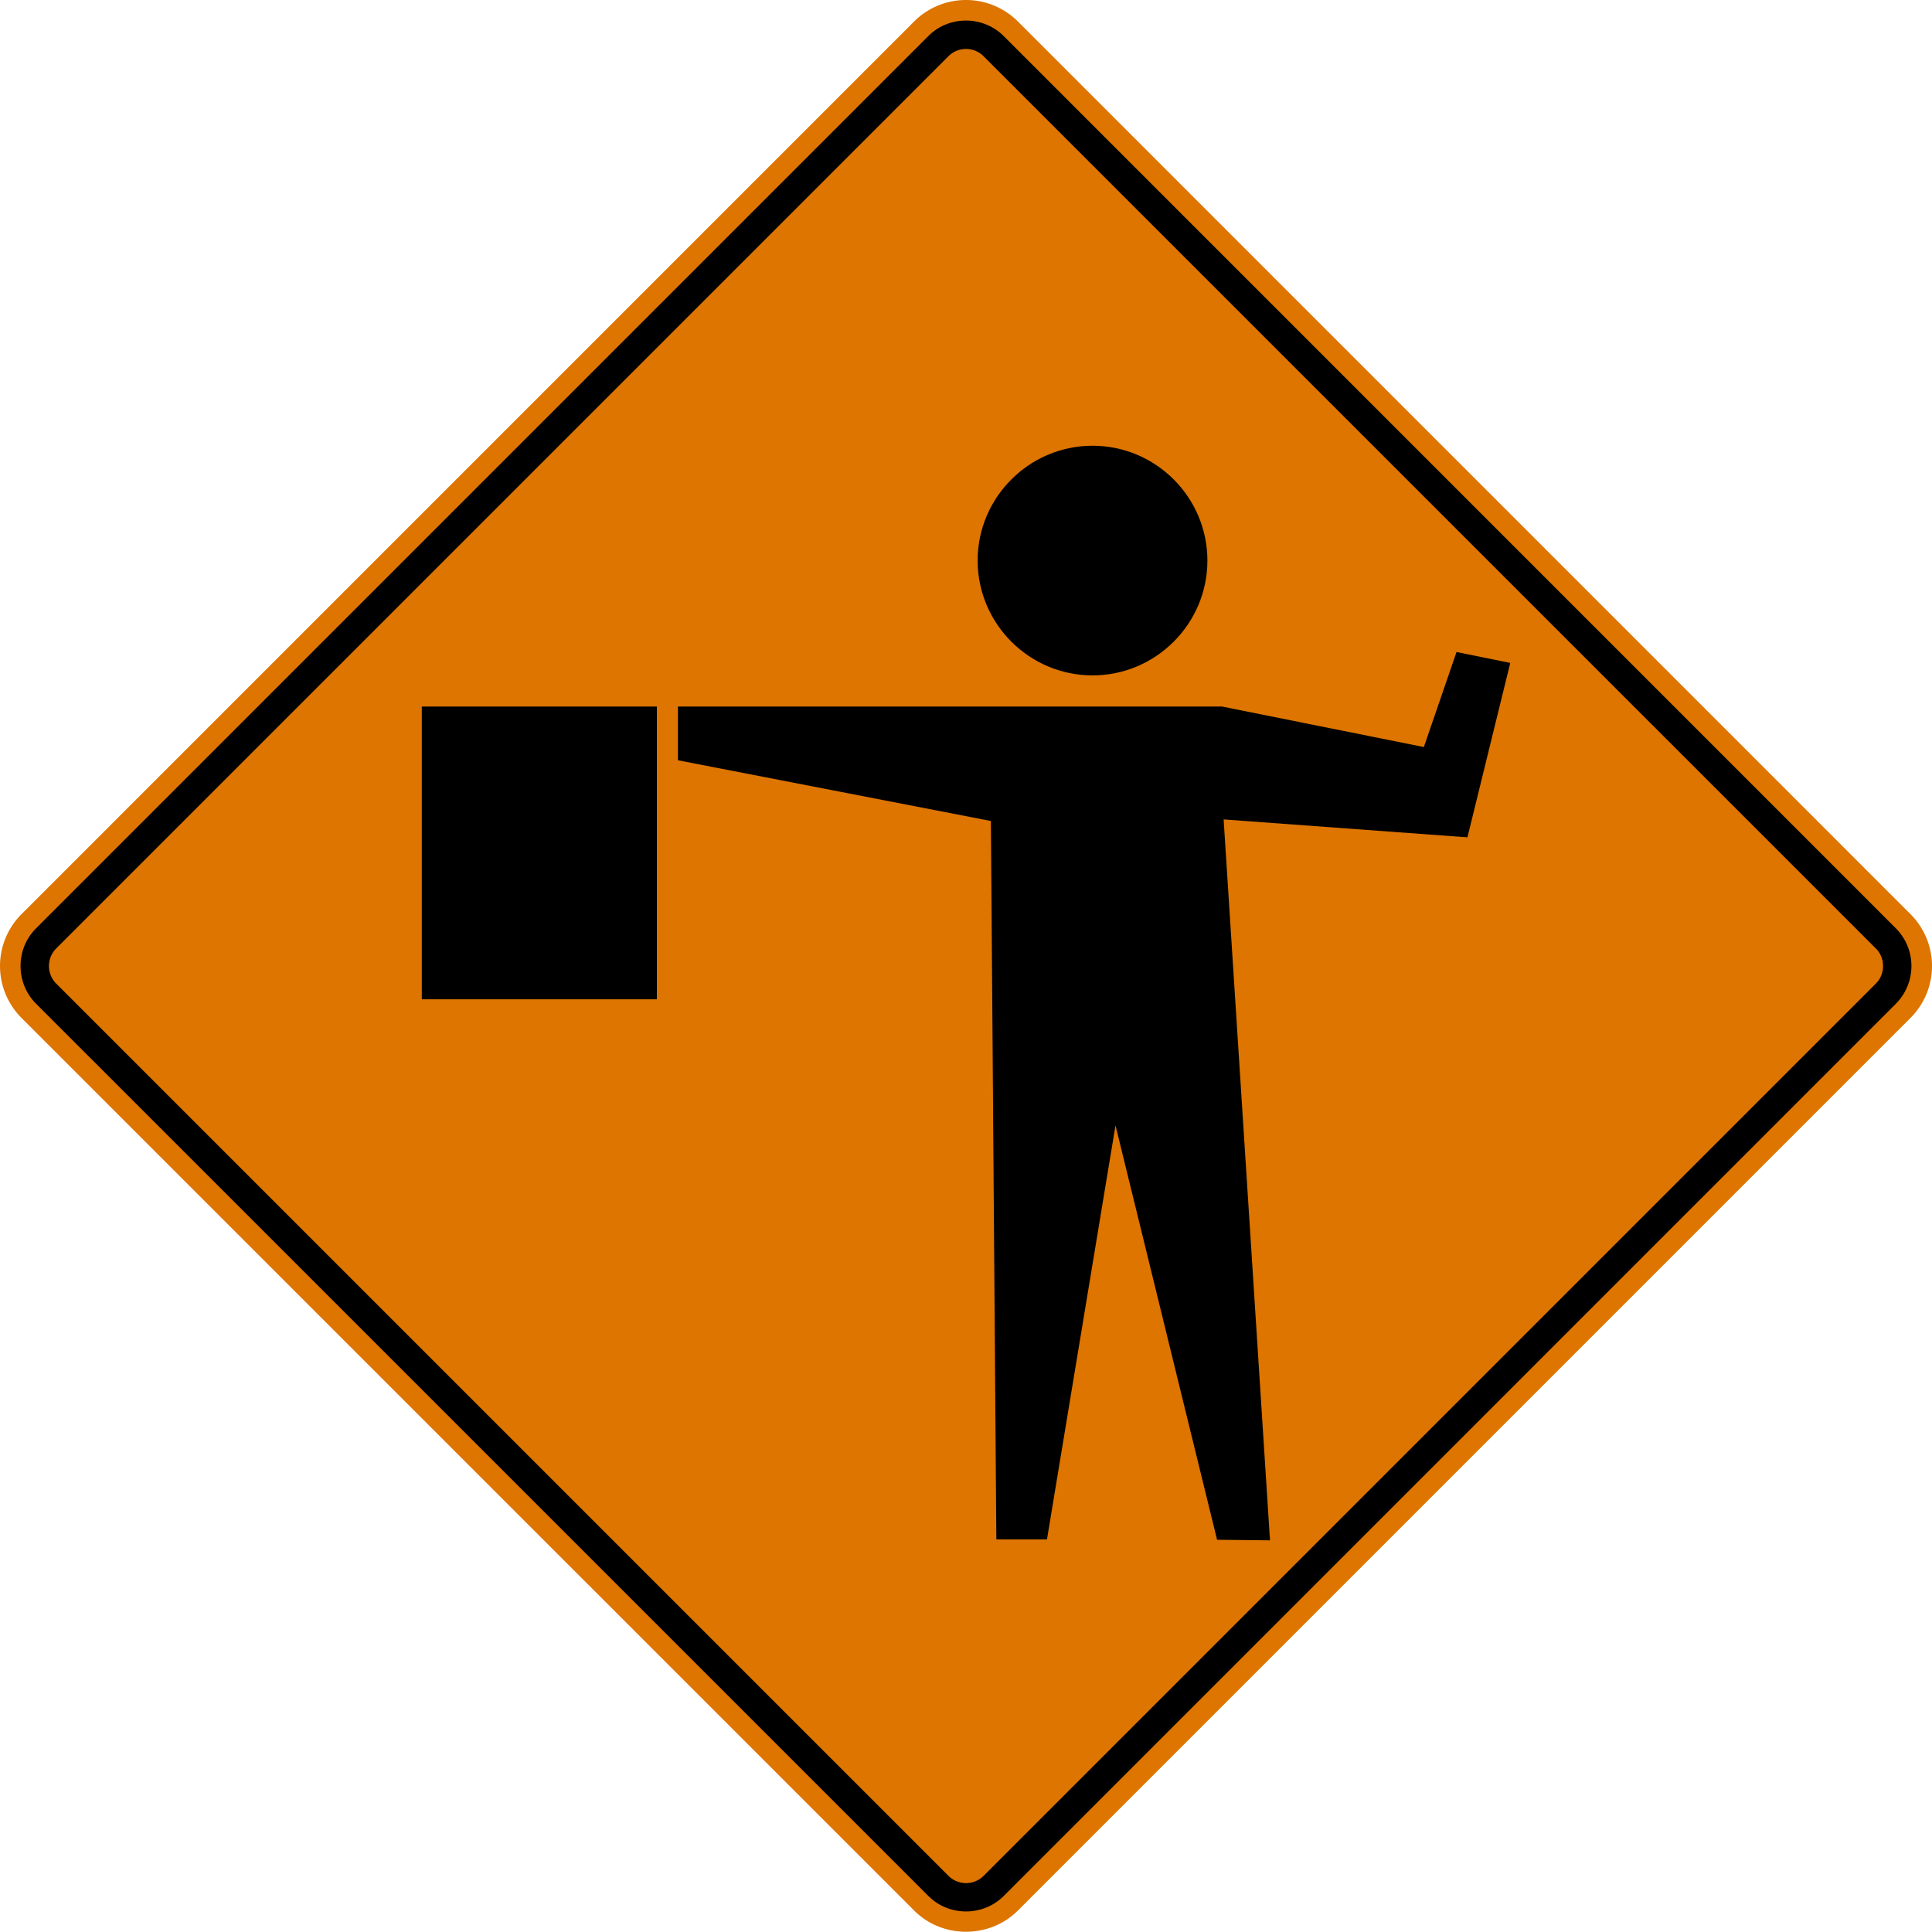 <svg xmlns="http://www.w3.org/2000/svg" width="108.958" height="108.944" viewBox="0 -0.321 108.958 108.944" xml:space="preserve">
    <path d="M51.56 107.432 1.207 57.08a4.137 4.137 0 0 1 0-5.84L51.557.887A4.139 4.139 0 0 1 57.4.885l50.352 50.356a4.135 4.135 0 0 1 0 5.839L57.4 107.432c-1.588 1.587-4.25 1.59-5.84 0" style="fill:#dd7500;fill-opacity:1;fill-rule:nonzero;stroke:none"/>
    <path d="M52.362 106.612 2.027 56.278c-1.158-1.16-1.155-3.078 0-4.238L52.359 1.707c1.16-1.159 3.076-1.156 4.24 0l50.33 50.335a3.016 3.016 0 0 1 0 4.236L56.6 106.612c-1.161 1.153-3.079 1.156-4.237 0" style="fill:#000;fill-opacity:1;fill-rule:evenodd;stroke:none"/>
    <path d="M53.482 105.462 3.177 55.157a1.403 1.403 0 0 1 0-1.996L53.482 2.857a1.401 1.401 0 0 1 1.995 0l50.305 50.304c.556.54.556 1.459-.002 1.999l-50.3 50.302a1.404 1.404 0 0 1-1.998 0" style="fill:#dd7500;fill-opacity:1;fill-rule:evenodd;stroke:none"/>
    <path d="M61.615 24.817c3.568 0 6.478 2.908 6.478 6.475 0 3.567-2.91 6.477-6.478 6.477-3.566 0-6.48-2.91-6.48-6.477s2.914-6.475 6.48-6.475M23.788 39.527h13.258v16.508H23.788V39.527z" style="fill:#000;fill-opacity:1;fill-rule:evenodd;stroke:none"/>
    <path d="M38.233 39.527h30.695L80.3 41.81l1.843-5.359 3.03.615-2.415 9.836-13.75-1.011 2.615 40.658-2.985-.033-5.728-23.369-3.865 23.35H56.19l-.307-40.517-17.65-3.424v-3.029z" style="fill:#000;fill-opacity:1;fill-rule:evenodd;stroke:none"/>
</svg>
